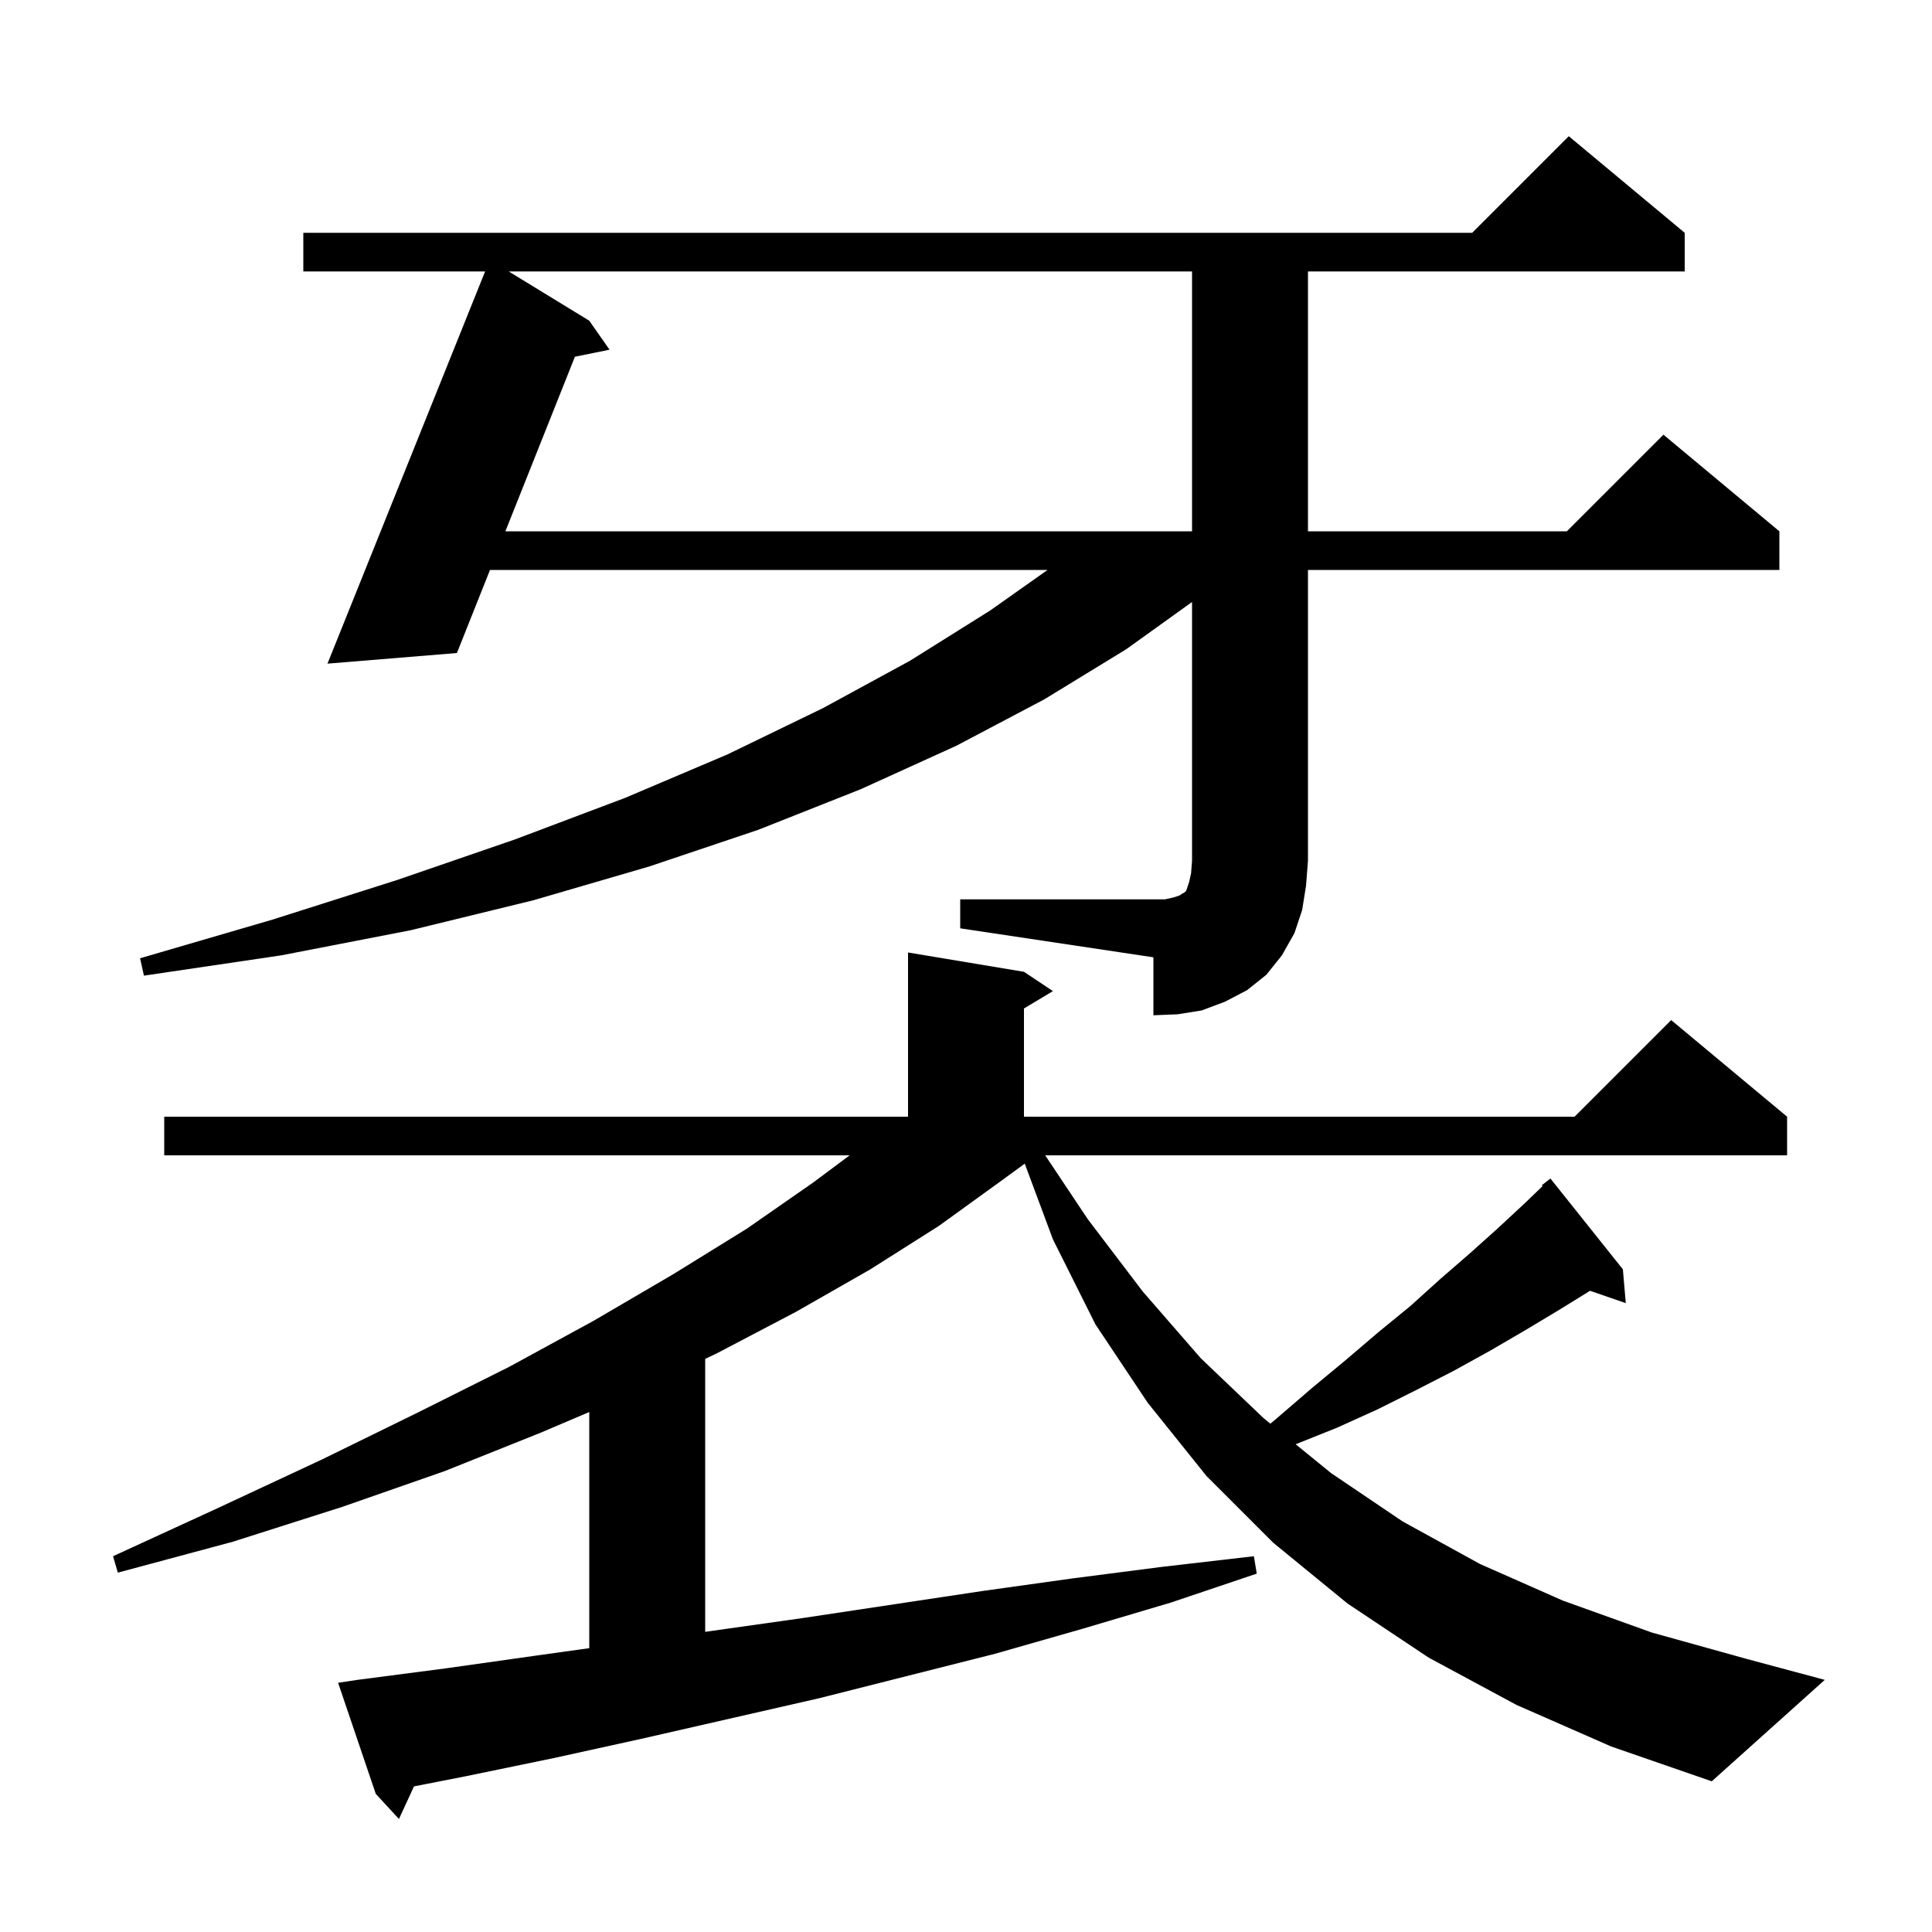<svg xmlns="http://www.w3.org/2000/svg" xmlns:xlink="http://www.w3.org/1999/xlink" version="1.1" baseProfile="full" viewBox="0 0 200 200" width="200" height="200">
<g fill="black">
<path d="M 157.0 176.5 L 147.9 171.6 L 139.5 166.0 L 131.8 159.7 L 124.9 152.8 L 118.8 145.2 L 113.4 137.1 L 109.0 128.3 L 106.081 120.461 L 103.7 122.2 L 97.2 126.9 L 90.1 131.4 L 82.4 135.8 L 74.2 140.1 L 73.0 140.673 L 73.0 168.927 L 83.1 167.5 L 101.7 164.7 L 111.0 163.4 L 120.3 162.2 L 129.8 161.1 L 130.1 162.9 L 121.2 165.9 L 112.1 168.6 L 103.0 171.2 L 84.8 175.8 L 66.4 180.0 L 57.3 182.0 L 48.1 183.9 L 42.857 184.926 L 41.3 188.3 L 38.9 185.7 L 35.0 174.2 L 37.0 173.9 L 46.2 172.7 L 55.4 171.4 L 61.0 170.617 L 61.0 146.172 L 56.0 148.3 L 46.0 152.3 L 35.4 156.0 L 24.1 159.6 L 12.2 162.8 L 11.7 161.1 L 22.8 156.0 L 33.3 151.1 L 43.3 146.2 L 52.7 141.5 L 61.5 136.7 L 69.7 131.9 L 77.3 127.2 L 84.2 122.4 L 87.953 119.6 L 17.0 119.6 L 17.0 115.6 L 94.0 115.6 L 94.0 98.6 L 106.0 100.6 L 109.0 102.6 L 106.0 104.4 L 106.0 115.6 L 163.0 115.6 L 173.0 105.6 L 185.0 115.6 L 185.0 119.6 L 108.2 119.6 L 112.6 126.2 L 118.3 133.7 L 124.3 140.6 L 130.8 146.8 L 131.51 147.378 L 132.2 146.8 L 135.8 143.7 L 139.3 140.8 L 142.7 137.9 L 146.0 135.2 L 149.1 132.4 L 152.1 129.8 L 155.0 127.2 L 157.8 124.6 L 159.685 122.788 L 159.6 122.7 L 160.5 122.0 L 168.0 131.4 L 168.3 134.9 L 164.602 133.622 L 161.4 135.6 L 157.9 137.7 L 154.3 139.8 L 150.5 141.9 L 146.6 143.9 L 142.6 145.9 L 138.4 147.8 L 134.127 149.509 L 137.8 152.5 L 145.2 157.5 L 153.2 161.9 L 161.8 165.7 L 171.0 169.0 L 180.7 171.7 L 188.9 173.9 L 177.2 184.4 L 166.8 180.8 Z M 99.4 93.1 L 120.6 93.1 L 121.5 92.9 L 122.1 92.7 L 122.4 92.5 L 122.6 92.4 L 122.8 92.2 L 123.1 91.3 L 123.3 90.4 L 123.4 89.1 L 123.4 62.318 L 116.6 67.2 L 108.1 72.4 L 99.0 77.2 L 89.1 81.7 L 78.5 85.9 L 67.2 89.7 L 55.2 93.2 L 42.5 96.3 L 29.1 98.9 L 14.9 101.0 L 14.5 99.2 L 28.2 95.2 L 41.1 91.1 L 53.3 86.9 L 64.7 82.6 L 75.3 78.1 L 85.2 73.3 L 94.2 68.4 L 102.5 63.2 L 108.443 59.0 L 50.725 59.0 L 47.3 67.6 L 33.9 68.7 L 50.218 28.1 L 31.4 28.1 L 31.4 24.1 L 152.4 24.1 L 162.4 14.1 L 174.4 24.1 L 174.4 28.1 L 135.4 28.1 L 135.4 55.0 L 162.2 55.0 L 172.2 45.0 L 184.2 55.0 L 184.2 59.0 L 135.4 59.0 L 135.4 89.1 L 135.2 91.7 L 134.8 94.2 L 134.0 96.6 L 132.7 98.9 L 131.1 100.9 L 129.1 102.5 L 126.8 103.7 L 124.4 104.6 L 121.9 105.0 L 119.4 105.1 L 119.4 99.1 L 99.4 96.1 Z M 52.662 28.1 L 61.0 33.2 L 63.1 36.2 L 59.514 36.93 L 52.318 55.0 L 123.4 55.0 L 123.4 28.1 Z " />
</g>
</svg>
